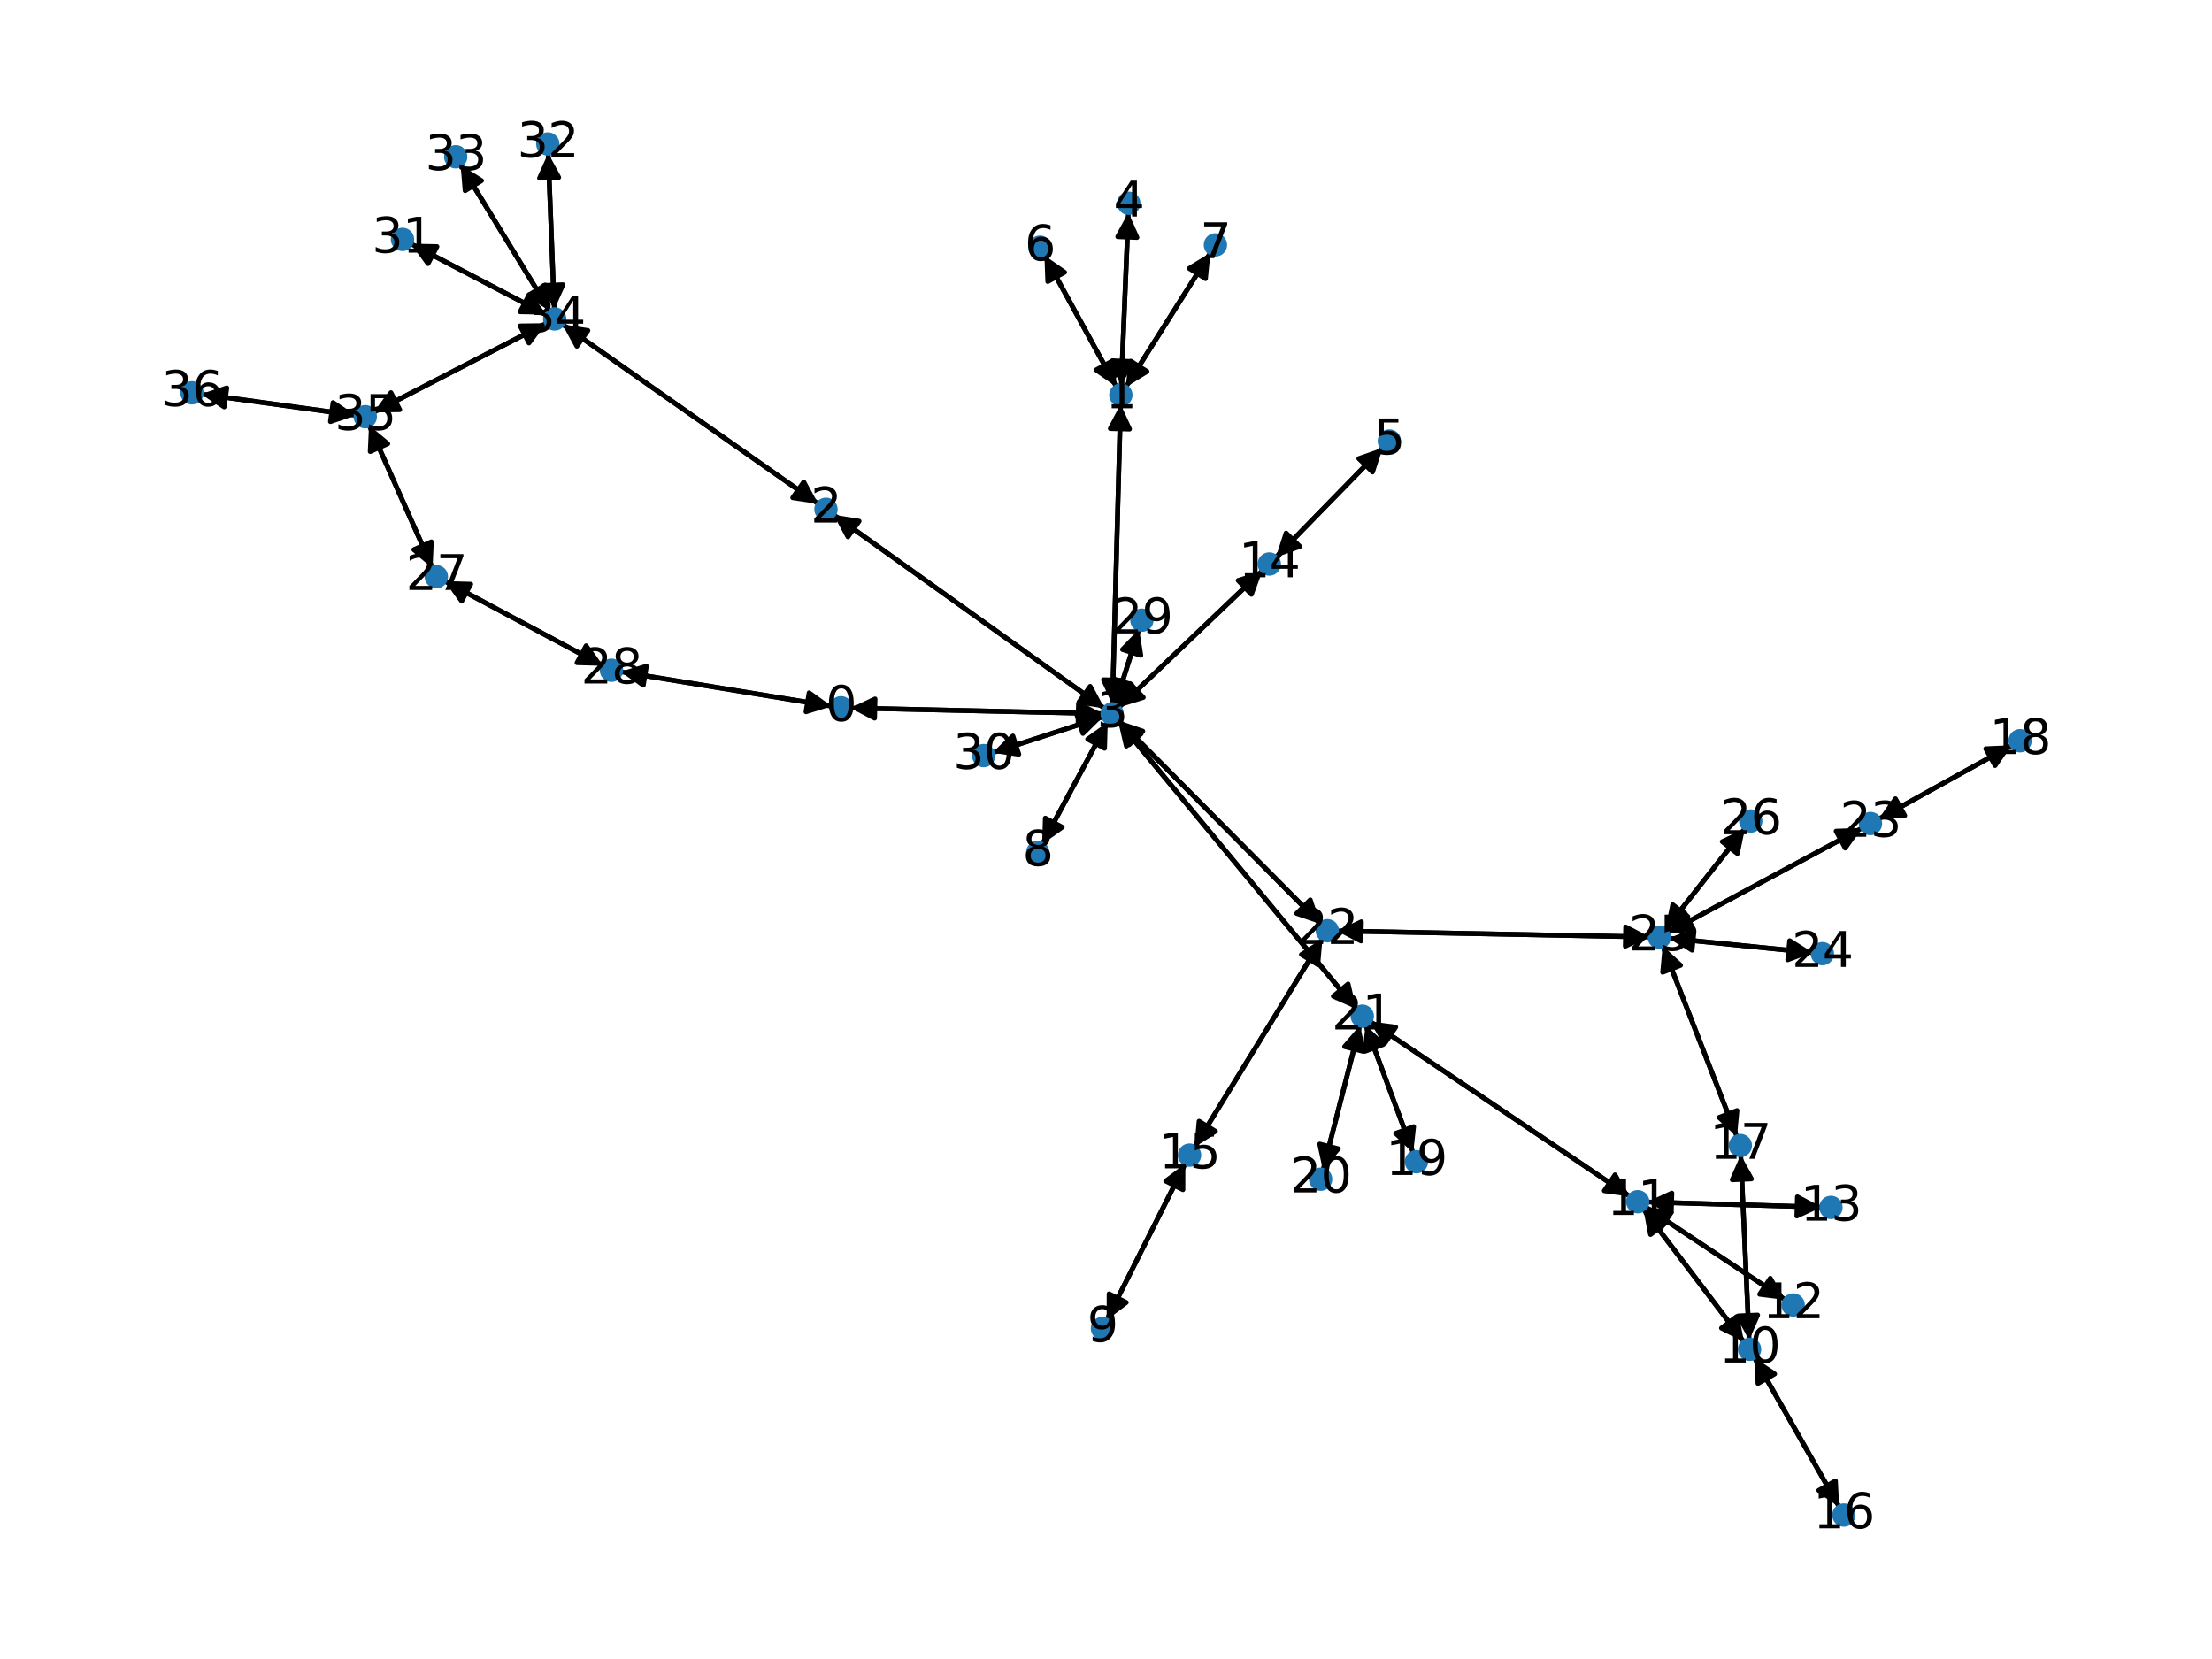 <?xml version="1.0" encoding="utf-8" standalone="no"?>
<!DOCTYPE svg PUBLIC "-//W3C//DTD SVG 1.1//EN"
  "http://www.w3.org/Graphics/SVG/1.1/DTD/svg11.dtd">
<svg xmlns:xlink="http://www.w3.org/1999/xlink" width="460.8pt" height="345.6pt" viewBox="0 0 460.8 345.6" xmlns="http://www.w3.org/2000/svg" version="1.1">
 <defs>
  <style type="text/css">*{stroke-linejoin: round; stroke-linecap: butt}</style>
 </defs>
 <g id="figure_1">
  <g id="patch_1">
   <path d="M 0 345.6 
L 460.8 345.6 
L 460.8 0 
L 0 0 
z
" style="fill: #ffffff"/>
  </g>
  <g id="axes_1">
   <g id="patch_2">
    <path d="M 177.126 147.486 
Q 203.436 148.077 228.628 148.644 
" clip-path="url(#p6ffc3f024e)" style="fill: none; stroke: #000000; stroke-linecap: round"/>
    <path d="M 224.674 146.554 
L 228.628 148.644 
L 224.584 150.553 
L 224.674 146.554 
z
" clip-path="url(#p6ffc3f024e)" style="stroke: #000000; stroke-linecap: round"/>
   </g>
   <g id="patch_3">
    <path d="M 173.28 147.13 
Q 151.284 143.532 130.392 140.115 
" clip-path="url(#p6ffc3f024e)" style="fill: none; stroke: #000000; stroke-linecap: round"/>
    <path d="M 134.017 142.735 
L 130.392 140.115 
L 134.663 138.787 
L 134.017 142.735 
z
" clip-path="url(#p6ffc3f024e)" style="stroke: #000000; stroke-linecap: round"/>
   </g>
   <g id="patch_4">
    <path d="M 233.439 84.218 
Q 232.586 115.499 231.764 145.662 
" clip-path="url(#p6ffc3f024e)" style="fill: none; stroke: #000000; stroke-linecap: round"/>
    <path d="M 233.872 141.718 
L 231.764 145.662 
L 229.874 141.609 
L 233.872 141.718 
z
" clip-path="url(#p6ffc3f024e)" style="stroke: #000000; stroke-linecap: round"/>
   </g>
   <g id="patch_5">
    <path d="M 233.572 80.349 
Q 234.316 62.314 235.014 45.397 
" clip-path="url(#p6ffc3f024e)" style="fill: none; stroke: #000000; stroke-linecap: round"/>
    <path d="M 232.851 49.311 
L 235.014 45.397 
L 236.847 49.476 
L 232.851 49.311 
z
" clip-path="url(#p6ffc3f024e)" style="stroke: #000000; stroke-linecap: round"/>
   </g>
   <g id="patch_6">
    <path d="M 232.564 80.589 
Q 225.065 66.894 218.104 54.18 
" clip-path="url(#p6ffc3f024e)" style="fill: none; stroke: #000000; stroke-linecap: round"/>
    <path d="M 218.271 58.649 
L 218.104 54.18 
L 221.779 56.728 
L 218.271 58.649 
z
" clip-path="url(#p6ffc3f024e)" style="stroke: #000000; stroke-linecap: round"/>
   </g>
   <g id="patch_7">
    <path d="M 234.524 80.646 
Q 243.343 66.65 251.566 53.599 
" clip-path="url(#p6ffc3f024e)" style="fill: none; stroke: #000000; stroke-linecap: round"/>
    <path d="M 247.741 55.917 
L 251.566 53.599 
L 251.126 58.049 
L 247.741 55.917 
z
" clip-path="url(#p6ffc3f024e)" style="stroke: #000000; stroke-linecap: round"/>
   </g>
   <g id="patch_8">
    <path d="M 170.48 104.985 
Q 143.807 86.268 118.049 68.194 
" clip-path="url(#p6ffc3f024e)" style="fill: none; stroke: #000000; stroke-linecap: round"/>
    <path d="M 120.175 72.128 
L 118.049 68.194 
L 122.472 68.854 
L 120.175 72.128 
z
" clip-path="url(#p6ffc3f024e)" style="stroke: #000000; stroke-linecap: round"/>
   </g>
   <g id="patch_9">
    <path d="M 173.639 107.223 
Q 201.872 127.404 229.195 146.935 
" clip-path="url(#p6ffc3f024e)" style="fill: none; stroke: #000000; stroke-linecap: round"/>
    <path d="M 227.104 142.982 
L 229.195 146.935 
L 224.778 146.236 
L 227.104 142.982 
z
" clip-path="url(#p6ffc3f024e)" style="stroke: #000000; stroke-linecap: round"/>
   </g>
   <g id="patch_10">
    <path d="M 229.746 148.669 
Q 203.436 148.078 178.244 147.511 
" clip-path="url(#p6ffc3f024e)" style="fill: none; stroke: #000000; stroke-linecap: round"/>
    <path d="M 182.198 149.601 
L 178.244 147.511 
L 182.288 145.602 
L 182.198 149.601 
z
" clip-path="url(#p6ffc3f024e)" style="stroke: #000000; stroke-linecap: round"/>
   </g>
   <g id="patch_11">
    <path d="M 231.733 146.778 
Q 232.586 115.498 233.409 85.334 
" clip-path="url(#p6ffc3f024e)" style="fill: none; stroke: #000000; stroke-linecap: round"/>
    <path d="M 231.3 89.278 
L 233.409 85.334 
L 235.299 89.387 
L 231.3 89.278 
z
" clip-path="url(#p6ffc3f024e)" style="stroke: #000000; stroke-linecap: round"/>
   </g>
   <g id="patch_12">
    <path d="M 230.105 147.586 
Q 201.873 127.405 174.55 107.873 
" clip-path="url(#p6ffc3f024e)" style="fill: none; stroke: #000000; stroke-linecap: round"/>
    <path d="M 176.641 111.827 
L 174.55 107.873 
L 178.967 108.572 
L 176.641 111.827 
z
" clip-path="url(#p6ffc3f024e)" style="stroke: #000000; stroke-linecap: round"/>
   </g>
   <g id="patch_13">
    <path d="M 230.763 150.422 
Q 223.93 163.15 217.626 174.894 
" clip-path="url(#p6ffc3f024e)" style="fill: none; stroke: #000000; stroke-linecap: round"/>
    <path d="M 221.28 172.316 
L 217.626 174.894 
L 217.756 170.424 
L 221.28 172.316 
z
" clip-path="url(#p6ffc3f024e)" style="stroke: #000000; stroke-linecap: round"/>
   </g>
   <g id="patch_14">
    <path d="M 233.081 147.377 
Q 248.049 133.102 262.207 119.6 
" clip-path="url(#p6ffc3f024e)" style="fill: none; stroke: #000000; stroke-linecap: round"/>
    <path d="M 257.932 120.913 
L 262.207 119.6 
L 260.693 123.808 
L 257.932 120.913 
z
" clip-path="url(#p6ffc3f024e)" style="stroke: #000000; stroke-linecap: round"/>
   </g>
   <g id="patch_15">
    <path d="M 232.918 150.208 
Q 257.737 180.204 281.843 209.339 
" clip-path="url(#p6ffc3f024e)" style="fill: none; stroke: #000000; stroke-linecap: round"/>
    <path d="M 280.834 204.982 
L 281.843 209.339 
L 277.752 207.532 
L 280.834 204.982 
z
" clip-path="url(#p6ffc3f024e)" style="stroke: #000000; stroke-linecap: round"/>
   </g>
   <g id="patch_16">
    <path d="M 233.046 150.088 
Q 254.092 171.298 274.351 191.714 
" clip-path="url(#p6ffc3f024e)" style="fill: none; stroke: #000000; stroke-linecap: round"/>
    <path d="M 272.953 187.466 
L 274.351 191.714 
L 270.114 190.284 
L 272.953 187.466 
z
" clip-path="url(#p6ffc3f024e)" style="stroke: #000000; stroke-linecap: round"/>
   </g>
   <g id="patch_17">
    <path d="M 232.267 146.866 
Q 234.78 138.95 236.954 132.099 
" clip-path="url(#p6ffc3f024e)" style="fill: none; stroke: #000000; stroke-linecap: round"/>
    <path d="M 233.838 135.307 
L 236.954 132.099 
L 237.65 136.517 
L 233.838 135.307 
z
" clip-path="url(#p6ffc3f024e)" style="stroke: #000000; stroke-linecap: round"/>
   </g>
   <g id="patch_18">
    <path d="M 229.841 149.31 
Q 218.299 153.058 207.819 156.461 
" clip-path="url(#p6ffc3f024e)" style="fill: none; stroke: #000000; stroke-linecap: round"/>
    <path d="M 212.242 157.128 
L 207.819 156.461 
L 211.006 153.323 
L 212.242 157.128 
z
" clip-path="url(#p6ffc3f024e)" style="stroke: #000000; stroke-linecap: round"/>
   </g>
   <g id="patch_19">
    <path d="M 235.06 44.281 
Q 234.316 62.315 233.618 79.232 
" clip-path="url(#p6ffc3f024e)" style="fill: none; stroke: #000000; stroke-linecap: round"/>
    <path d="M 235.781 75.318 
L 233.618 79.232 
L 231.784 75.153 
L 235.781 75.318 
z
" clip-path="url(#p6ffc3f024e)" style="stroke: #000000; stroke-linecap: round"/>
   </g>
   <g id="patch_20">
    <path d="M 288.072 93.26 
Q 276.922 104.682 266.553 115.304 
" clip-path="url(#p6ffc3f024e)" style="fill: none; stroke: #000000; stroke-linecap: round"/>
    <path d="M 270.779 113.839 
L 266.553 115.304 
L 267.916 111.044 
L 270.779 113.839 
z
" clip-path="url(#p6ffc3f024e)" style="stroke: #000000; stroke-linecap: round"/>
   </g>
   <g id="patch_21">
    <path d="M 217.563 53.194 
Q 225.062 66.888 232.024 79.602 
" clip-path="url(#p6ffc3f024e)" style="fill: none; stroke: #000000; stroke-linecap: round"/>
    <path d="M 231.857 75.133 
L 232.024 79.602 
L 228.348 77.054 
L 231.857 75.133 
z
" clip-path="url(#p6ffc3f024e)" style="stroke: #000000; stroke-linecap: round"/>
   </g>
   <g id="patch_22">
    <path d="M 252.162 52.652 
Q 243.343 66.649 235.12 79.699 
" clip-path="url(#p6ffc3f024e)" style="fill: none; stroke: #000000; stroke-linecap: round"/>
    <path d="M 238.945 77.381 
L 235.12 79.699 
L 235.561 75.249 
L 238.945 77.381 
z
" clip-path="url(#p6ffc3f024e)" style="stroke: #000000; stroke-linecap: round"/>
   </g>
   <g id="patch_23">
    <path d="M 217.098 175.877 
Q 223.931 163.149 230.235 151.405 
" clip-path="url(#p6ffc3f024e)" style="fill: none; stroke: #000000; stroke-linecap: round"/>
    <path d="M 226.581 153.984 
L 230.235 151.405 
L 230.105 155.875 
L 226.581 153.984 
z
" clip-path="url(#p6ffc3f024e)" style="stroke: #000000; stroke-linecap: round"/>
   </g>
   <g id="patch_24">
    <path d="M 230.536 275.007 
Q 238.735 258.685 246.431 243.363 
" clip-path="url(#p6ffc3f024e)" style="fill: none; stroke: #000000; stroke-linecap: round"/>
    <path d="M 242.848 246.039 
L 246.431 243.363 
L 246.423 247.835 
L 242.848 246.039 
z
" clip-path="url(#p6ffc3f024e)" style="stroke: #000000; stroke-linecap: round"/>
   </g>
   <g id="patch_25">
    <path d="M 365.425 282.765 
Q 374.287 298.347 382.597 312.958 
" clip-path="url(#p6ffc3f024e)" style="fill: none; stroke: #000000; stroke-linecap: round"/>
    <path d="M 382.358 308.492 
L 382.597 312.958 
L 378.881 310.47 
L 382.358 308.492 
z
" clip-path="url(#p6ffc3f024e)" style="stroke: #000000; stroke-linecap: round"/>
   </g>
   <g id="patch_26">
    <path d="M 364.381 279.148 
Q 363.505 259.858 362.679 241.686 
" clip-path="url(#p6ffc3f024e)" style="fill: none; stroke: #000000; stroke-linecap: round"/>
    <path d="M 360.863 245.772 
L 362.679 241.686 
L 364.859 245.591 
L 360.863 245.772 
z
" clip-path="url(#p6ffc3f024e)" style="stroke: #000000; stroke-linecap: round"/>
   </g>
   <g id="patch_27">
    <path d="M 363.3 279.541 
Q 352.819 265.712 343.014 252.775 
" clip-path="url(#p6ffc3f024e)" style="fill: none; stroke: #000000; stroke-linecap: round"/>
    <path d="M 343.836 257.171 
L 343.014 252.775 
L 347.024 254.754 
L 343.836 257.171 
z
" clip-path="url(#p6ffc3f024e)" style="stroke: #000000; stroke-linecap: round"/>
   </g>
   <g id="patch_28">
    <path d="M 342.337 251.883 
Q 352.818 265.711 362.623 278.649 
" clip-path="url(#p6ffc3f024e)" style="fill: none; stroke: #000000; stroke-linecap: round"/>
    <path d="M 361.801 274.253 
L 362.623 278.649 
L 358.613 276.669 
L 361.801 274.253 
z
" clip-path="url(#p6ffc3f024e)" style="stroke: #000000; stroke-linecap: round"/>
   </g>
   <g id="patch_29">
    <path d="M 342.785 251.414 
Q 357.362 261.1 371.007 270.167 
" clip-path="url(#p6ffc3f024e)" style="fill: none; stroke: #000000; stroke-linecap: round"/>
    <path d="M 368.783 266.288 
L 371.007 270.167 
L 366.569 269.619 
L 368.783 266.288 
z
" clip-path="url(#p6ffc3f024e)" style="stroke: #000000; stroke-linecap: round"/>
   </g>
   <g id="patch_30">
    <path d="M 343.1 250.397 
Q 361.295 250.936 378.372 251.442 
" clip-path="url(#p6ffc3f024e)" style="fill: none; stroke: #000000; stroke-linecap: round"/>
    <path d="M 374.433 249.324 
L 378.372 251.442 
L 374.315 253.323 
L 374.433 249.324 
z
" clip-path="url(#p6ffc3f024e)" style="stroke: #000000; stroke-linecap: round"/>
   </g>
   <g id="patch_31">
    <path d="M 339.561 249.257 
Q 312.476 231.014 286.319 213.395 
" clip-path="url(#p6ffc3f024e)" style="fill: none; stroke: #000000; stroke-linecap: round"/>
    <path d="M 288.519 217.288 
L 286.319 213.395 
L 290.754 213.97 
L 288.519 217.288 
z
" clip-path="url(#p6ffc3f024e)" style="stroke: #000000; stroke-linecap: round"/>
   </g>
   <g id="patch_32">
    <path d="M 371.933 270.782 
Q 357.356 261.097 343.711 252.029 
" clip-path="url(#p6ffc3f024e)" style="fill: none; stroke: #000000; stroke-linecap: round"/>
    <path d="M 345.935 255.909 
L 343.711 252.029 
L 348.149 252.577 
L 345.935 255.909 
z
" clip-path="url(#p6ffc3f024e)" style="stroke: #000000; stroke-linecap: round"/>
   </g>
   <g id="patch_33">
    <path d="M 379.491 251.475 
Q 361.296 250.936 344.218 250.43 
" clip-path="url(#p6ffc3f024e)" style="fill: none; stroke: #000000; stroke-linecap: round"/>
    <path d="M 348.157 252.548 
L 344.218 250.43 
L 348.275 248.55 
L 348.157 252.548 
z
" clip-path="url(#p6ffc3f024e)" style="stroke: #000000; stroke-linecap: round"/>
   </g>
   <g id="patch_34">
    <path d="M 263.017 118.827 
Q 248.05 133.101 233.892 146.604 
" clip-path="url(#p6ffc3f024e)" style="fill: none; stroke: #000000; stroke-linecap: round"/>
    <path d="M 238.167 145.29 
L 233.892 146.604 
L 235.406 142.396 
L 238.167 145.29 
z
" clip-path="url(#p6ffc3f024e)" style="stroke: #000000; stroke-linecap: round"/>
   </g>
   <g id="patch_35">
    <path d="M 265.77 116.106 
Q 276.92 104.684 287.289 94.062 
" clip-path="url(#p6ffc3f024e)" style="fill: none; stroke: #000000; stroke-linecap: round"/>
    <path d="M 283.064 95.527 
L 287.289 94.062 
L 285.926 98.321 
L 283.064 95.527 
z
" clip-path="url(#p6ffc3f024e)" style="stroke: #000000; stroke-linecap: round"/>
   </g>
   <g id="patch_36">
    <path d="M 246.933 242.363 
Q 238.735 258.684 231.039 274.007 
" clip-path="url(#p6ffc3f024e)" style="fill: none; stroke: #000000; stroke-linecap: round"/>
    <path d="M 234.621 271.33 
L 231.039 274.007 
L 231.047 269.535 
L 234.621 271.33 
z
" clip-path="url(#p6ffc3f024e)" style="stroke: #000000; stroke-linecap: round"/>
   </g>
   <g id="patch_37">
    <path d="M 248.817 238.978 
Q 262.155 217.256 274.908 196.486 
" clip-path="url(#p6ffc3f024e)" style="fill: none; stroke: #000000; stroke-linecap: round"/>
    <path d="M 271.11 198.848 
L 274.908 196.486 
L 274.519 200.941 
L 271.11 198.848 
z
" clip-path="url(#p6ffc3f024e)" style="stroke: #000000; stroke-linecap: round"/>
   </g>
   <g id="patch_38">
    <path d="M 383.149 313.928 
Q 374.287 298.346 365.977 283.735 
" clip-path="url(#p6ffc3f024e)" style="fill: none; stroke: #000000; stroke-linecap: round"/>
    <path d="M 366.216 288.201 
L 365.977 283.735 
L 369.693 286.223 
L 366.216 288.201 
z
" clip-path="url(#p6ffc3f024e)" style="stroke: #000000; stroke-linecap: round"/>
   </g>
   <g id="patch_39">
    <path d="M 362.629 240.571 
Q 363.505 259.86 364.33 278.033 
" clip-path="url(#p6ffc3f024e)" style="fill: none; stroke: #000000; stroke-linecap: round"/>
    <path d="M 366.146 273.946 
L 364.33 278.033 
L 362.151 274.127 
L 366.146 273.946 
z
" clip-path="url(#p6ffc3f024e)" style="stroke: #000000; stroke-linecap: round"/>
   </g>
   <g id="patch_40">
    <path d="M 361.84 236.832 
Q 354.105 216.939 346.776 198.088 
" clip-path="url(#p6ffc3f024e)" style="fill: none; stroke: #000000; stroke-linecap: round"/>
    <path d="M 346.362 202.541 
L 346.776 198.088 
L 350.09 201.092 
L 346.362 202.541 
z
" clip-path="url(#p6ffc3f024e)" style="stroke: #000000; stroke-linecap: round"/>
   </g>
   <g id="patch_41">
    <path d="M 419.121 155.249 
Q 405.234 162.935 392.326 170.08 
" clip-path="url(#p6ffc3f024e)" style="fill: none; stroke: #000000; stroke-linecap: round"/>
    <path d="M 396.794 169.893 
L 392.326 170.08 
L 394.857 166.393 
L 396.794 169.893 
z
" clip-path="url(#p6ffc3f024e)" style="stroke: #000000; stroke-linecap: round"/>
   </g>
   <g id="patch_42">
    <path d="M 294.394 240.19 
Q 289.428 226.846 284.853 214.55 
" clip-path="url(#p6ffc3f024e)" style="fill: none; stroke: #000000; stroke-linecap: round"/>
    <path d="M 284.374 218.997 
L 284.853 214.55 
L 288.122 217.602 
L 284.374 218.997 
z
" clip-path="url(#p6ffc3f024e)" style="stroke: #000000; stroke-linecap: round"/>
   </g>
   <g id="patch_43">
    <path d="M 275.589 243.771 
Q 279.449 228.668 283.032 214.649 
" clip-path="url(#p6ffc3f024e)" style="fill: none; stroke: #000000; stroke-linecap: round"/>
    <path d="M 280.104 218.029 
L 283.032 214.649 
L 283.98 219.02 
L 280.104 218.029 
z
" clip-path="url(#p6ffc3f024e)" style="stroke: #000000; stroke-linecap: round"/>
   </g>
   <g id="patch_44">
    <path d="M 282.551 210.195 
Q 257.732 180.198 233.626 151.064 
" clip-path="url(#p6ffc3f024e)" style="fill: none; stroke: #000000; stroke-linecap: round"/>
    <path d="M 234.635 155.42 
L 233.626 151.064 
L 237.717 152.87 
L 234.635 155.42 
z
" clip-path="url(#p6ffc3f024e)" style="stroke: #000000; stroke-linecap: round"/>
   </g>
   <g id="patch_45">
    <path d="M 285.396 212.773 
Q 312.481 231.016 338.638 248.636 
" clip-path="url(#p6ffc3f024e)" style="fill: none; stroke: #000000; stroke-linecap: round"/>
    <path d="M 336.438 244.742 
L 338.638 248.636 
L 334.203 248.06 
L 336.438 244.742 
z
" clip-path="url(#p6ffc3f024e)" style="stroke: #000000; stroke-linecap: round"/>
   </g>
   <g id="patch_46">
    <path d="M 284.465 213.507 
Q 289.43 226.851 294.006 239.147 
" clip-path="url(#p6ffc3f024e)" style="fill: none; stroke: #000000; stroke-linecap: round"/>
    <path d="M 294.485 234.701 
L 294.006 239.147 
L 290.736 236.096 
L 294.485 234.701 
z
" clip-path="url(#p6ffc3f024e)" style="stroke: #000000; stroke-linecap: round"/>
   </g>
   <g id="patch_47">
    <path d="M 283.309 213.568 
Q 279.449 228.67 275.866 242.689 
" clip-path="url(#p6ffc3f024e)" style="fill: none; stroke: #000000; stroke-linecap: round"/>
    <path d="M 278.794 239.309 
L 275.866 242.689 
L 274.918 238.319 
L 278.794 239.309 
z
" clip-path="url(#p6ffc3f024e)" style="stroke: #000000; stroke-linecap: round"/>
   </g>
   <g id="patch_48">
    <path d="M 275.14 192.509 
Q 254.093 171.299 233.834 150.883 
" clip-path="url(#p6ffc3f024e)" style="fill: none; stroke: #000000; stroke-linecap: round"/>
    <path d="M 235.232 155.131 
L 233.834 150.883 
L 238.071 152.313 
L 235.232 155.131 
z
" clip-path="url(#p6ffc3f024e)" style="stroke: #000000; stroke-linecap: round"/>
   </g>
   <g id="patch_49">
    <path d="M 275.491 195.537 
Q 262.153 217.259 249.4 238.029 
" clip-path="url(#p6ffc3f024e)" style="fill: none; stroke: #000000; stroke-linecap: round"/>
    <path d="M 253.198 235.667 
L 249.4 238.029 
L 249.789 233.574 
L 253.198 235.667 
z
" clip-path="url(#p6ffc3f024e)" style="stroke: #000000; stroke-linecap: round"/>
   </g>
   <g id="patch_50">
    <path d="M 278.443 193.923 
Q 311.09 194.563 342.619 195.181 
" clip-path="url(#p6ffc3f024e)" style="fill: none; stroke: #000000; stroke-linecap: round"/>
    <path d="M 338.659 193.103 
L 342.619 195.181 
L 338.581 197.103 
L 338.659 193.103 
z
" clip-path="url(#p6ffc3f024e)" style="stroke: #000000; stroke-linecap: round"/>
   </g>
   <g id="patch_51">
    <path d="M 391.346 170.622 
Q 405.233 162.936 418.141 155.791 
" clip-path="url(#p6ffc3f024e)" style="fill: none; stroke: #000000; stroke-linecap: round"/>
    <path d="M 413.673 155.979 
L 418.141 155.791 
L 415.61 159.478 
L 413.673 155.979 
z
" clip-path="url(#p6ffc3f024e)" style="stroke: #000000; stroke-linecap: round"/>
   </g>
   <g id="patch_52">
    <path d="M 387.949 172.477 
Q 367.662 183.4 348.36 193.793 
" clip-path="url(#p6ffc3f024e)" style="fill: none; stroke: #000000; stroke-linecap: round"/>
    <path d="M 352.83 193.658 
L 348.36 193.793 
L 350.934 190.136 
L 352.83 193.658 
z
" clip-path="url(#p6ffc3f024e)" style="stroke: #000000; stroke-linecap: round"/>
   </g>
   <g id="patch_53">
    <path d="M 377.71 198.469 
Q 362.654 196.952 348.71 195.548 
" clip-path="url(#p6ffc3f024e)" style="fill: none; stroke: #000000; stroke-linecap: round"/>
    <path d="M 352.49 197.938 
L 348.71 195.548 
L 352.891 193.959 
L 352.49 197.938 
z
" clip-path="url(#p6ffc3f024e)" style="stroke: #000000; stroke-linecap: round"/>
   </g>
   <g id="patch_54">
    <path d="M 346.371 197.045 
Q 354.105 216.938 361.434 235.788 
" clip-path="url(#p6ffc3f024e)" style="fill: none; stroke: #000000; stroke-linecap: round"/>
    <path d="M 361.849 231.336 
L 361.434 235.788 
L 358.12 232.785 
L 361.849 231.336 
z
" clip-path="url(#p6ffc3f024e)" style="stroke: #000000; stroke-linecap: round"/>
   </g>
   <g id="patch_55">
    <path d="M 343.732 195.203 
Q 311.085 194.563 279.555 193.944 
" clip-path="url(#p6ffc3f024e)" style="fill: none; stroke: #000000; stroke-linecap: round"/>
    <path d="M 283.515 196.022 
L 279.555 193.944 
L 283.594 192.023 
L 283.515 196.022 
z
" clip-path="url(#p6ffc3f024e)" style="stroke: #000000; stroke-linecap: round"/>
   </g>
   <g id="patch_56">
    <path d="M 347.374 194.323 
Q 367.661 183.401 386.964 173.008 
" clip-path="url(#p6ffc3f024e)" style="fill: none; stroke: #000000; stroke-linecap: round"/>
    <path d="M 382.494 173.143 
L 386.964 173.008 
L 384.39 176.665 
L 382.494 173.143 
z
" clip-path="url(#p6ffc3f024e)" style="stroke: #000000; stroke-linecap: round"/>
   </g>
   <g id="patch_57">
    <path d="M 347.598 195.436 
Q 362.654 196.952 376.598 198.357 
" clip-path="url(#p6ffc3f024e)" style="fill: none; stroke: #000000; stroke-linecap: round"/>
    <path d="M 372.819 195.966 
L 376.598 198.357 
L 372.418 199.946 
L 372.819 195.966 
z
" clip-path="url(#p6ffc3f024e)" style="stroke: #000000; stroke-linecap: round"/>
   </g>
   <g id="patch_58">
    <path d="M 346.867 193.719 
Q 355.191 183.136 362.825 173.431 
" clip-path="url(#p6ffc3f024e)" style="fill: none; stroke: #000000; stroke-linecap: round"/>
    <path d="M 358.78 175.339 
L 362.825 173.431 
L 361.924 177.812 
L 358.78 175.339 
z
" clip-path="url(#p6ffc3f024e)" style="stroke: #000000; stroke-linecap: round"/>
   </g>
   <g id="patch_59">
    <path d="M 363.515 172.554 
Q 355.19 183.137 347.557 192.842 
" clip-path="url(#p6ffc3f024e)" style="fill: none; stroke: #000000; stroke-linecap: round"/>
    <path d="M 351.602 190.935 
L 347.557 192.842 
L 348.458 188.462 
L 351.602 190.935 
z
" clip-path="url(#p6ffc3f024e)" style="stroke: #000000; stroke-linecap: round"/>
   </g>
   <g id="patch_60">
    <path d="M 90.11 118.364 
Q 83.492 103.469 77.328 89.595 
" clip-path="url(#p6ffc3f024e)" style="fill: none; stroke: #000000; stroke-linecap: round"/>
    <path d="M 77.125 94.062 
L 77.328 89.595 
L 80.78 92.438 
L 77.125 94.062 
z
" clip-path="url(#p6ffc3f024e)" style="stroke: #000000; stroke-linecap: round"/>
   </g>
   <g id="patch_61">
    <path d="M 92.604 121.046 
Q 109.134 129.877 124.679 138.181 
" clip-path="url(#p6ffc3f024e)" style="fill: none; stroke: #000000; stroke-linecap: round"/>
    <path d="M 122.093 134.532 
L 124.679 138.181 
L 120.208 138.061 
L 122.093 134.532 
z
" clip-path="url(#p6ffc3f024e)" style="stroke: #000000; stroke-linecap: round"/>
   </g>
   <g id="patch_62">
    <path d="M 129.287 139.935 
Q 151.282 143.532 172.174 146.949 
" clip-path="url(#p6ffc3f024e)" style="fill: none; stroke: #000000; stroke-linecap: round"/>
    <path d="M 168.55 144.33 
L 172.174 146.949 
L 167.904 148.277 
L 168.55 144.33 
z
" clip-path="url(#p6ffc3f024e)" style="stroke: #000000; stroke-linecap: round"/>
   </g>
   <g id="patch_63">
    <path d="M 125.668 138.71 
Q 109.137 129.879 93.593 121.575 
" clip-path="url(#p6ffc3f024e)" style="fill: none; stroke: #000000; stroke-linecap: round"/>
    <path d="M 96.178 125.223 
L 93.593 121.575 
L 98.063 121.695 
L 96.178 125.223 
z
" clip-path="url(#p6ffc3f024e)" style="stroke: #000000; stroke-linecap: round"/>
   </g>
   <g id="patch_64">
    <path d="M 237.291 131.038 
Q 234.778 138.954 232.604 145.804 
" clip-path="url(#p6ffc3f024e)" style="fill: none; stroke: #000000; stroke-linecap: round"/>
    <path d="M 235.72 142.597 
L 232.604 145.804 
L 231.908 141.387 
L 235.72 142.597 
z
" clip-path="url(#p6ffc3f024e)" style="stroke: #000000; stroke-linecap: round"/>
   </g>
   <g id="patch_65">
    <path d="M 206.755 156.807 
Q 218.297 153.058 228.776 149.655 
" clip-path="url(#p6ffc3f024e)" style="fill: none; stroke: #000000; stroke-linecap: round"/>
    <path d="M 224.354 148.989 
L 228.776 149.655 
L 225.59 152.793 
L 224.354 148.989 
z
" clip-path="url(#p6ffc3f024e)" style="stroke: #000000; stroke-linecap: round"/>
   </g>
   <g id="patch_66">
    <path d="M 85.561 50.77 
Q 99.696 58.156 112.84 65.024 
" clip-path="url(#p6ffc3f024e)" style="fill: none; stroke: #000000; stroke-linecap: round"/>
    <path d="M 110.221 61.399 
L 112.84 65.024 
L 108.369 64.944 
L 110.221 61.399 
z
" clip-path="url(#p6ffc3f024e)" style="stroke: #000000; stroke-linecap: round"/>
   </g>
   <g id="patch_67">
    <path d="M 114.195 31.926 
Q 114.834 48.215 115.428 63.388 
" clip-path="url(#p6ffc3f024e)" style="fill: none; stroke: #000000; stroke-linecap: round"/>
    <path d="M 117.27 59.312 
L 115.428 63.388 
L 113.273 59.469 
L 117.27 59.312 
z
" clip-path="url(#p6ffc3f024e)" style="stroke: #000000; stroke-linecap: round"/>
   </g>
   <g id="patch_68">
    <path d="M 95.94 34.313 
Q 105.24 49.55 113.958 63.833 
" clip-path="url(#p6ffc3f024e)" style="fill: none; stroke: #000000; stroke-linecap: round"/>
    <path d="M 113.581 59.377 
L 113.958 63.833 
L 110.167 61.461 
L 113.581 59.377 
z
" clip-path="url(#p6ffc3f024e)" style="stroke: #000000; stroke-linecap: round"/>
   </g>
   <g id="patch_69">
    <path d="M 117.131 67.55 
Q 143.805 86.267 169.563 104.341 
" clip-path="url(#p6ffc3f024e)" style="fill: none; stroke: #000000; stroke-linecap: round"/>
    <path d="M 167.437 100.407 
L 169.563 104.341 
L 165.139 103.681 
L 167.437 100.407 
z
" clip-path="url(#p6ffc3f024e)" style="stroke: #000000; stroke-linecap: round"/>
   </g>
   <g id="patch_70">
    <path d="M 113.834 65.543 
Q 99.699 58.157 86.555 51.289 
" clip-path="url(#p6ffc3f024e)" style="fill: none; stroke: #000000; stroke-linecap: round"/>
    <path d="M 89.173 54.914 
L 86.555 51.289 
L 91.026 51.369 
L 89.173 54.914 
z
" clip-path="url(#p6ffc3f024e)" style="stroke: #000000; stroke-linecap: round"/>
   </g>
   <g id="patch_71">
    <path d="M 115.472 64.503 
Q 114.834 48.214 114.239 33.041 
" clip-path="url(#p6ffc3f024e)" style="fill: none; stroke: #000000; stroke-linecap: round"/>
    <path d="M 112.397 37.116 
L 114.239 33.041 
L 116.394 36.96 
L 112.397 37.116 
z
" clip-path="url(#p6ffc3f024e)" style="stroke: #000000; stroke-linecap: round"/>
   </g>
   <g id="patch_72">
    <path d="M 114.539 64.785 
Q 105.239 49.548 96.521 35.265 
" clip-path="url(#p6ffc3f024e)" style="fill: none; stroke: #000000; stroke-linecap: round"/>
    <path d="M 96.898 39.721 
L 96.521 35.265 
L 100.312 37.637 
L 96.898 39.721 
z
" clip-path="url(#p6ffc3f024e)" style="stroke: #000000; stroke-linecap: round"/>
   </g>
   <g id="patch_73">
    <path d="M 113.826 67.327 
Q 95.818 76.622 78.803 85.404 
" clip-path="url(#p6ffc3f024e)" style="fill: none; stroke: #000000; stroke-linecap: round"/>
    <path d="M 83.275 85.347 
L 78.803 85.404 
L 81.44 81.792 
L 83.275 85.347 
z
" clip-path="url(#p6ffc3f024e)" style="stroke: #000000; stroke-linecap: round"/>
   </g>
   <g id="patch_74">
    <path d="M 76.875 88.575 
Q 83.493 103.47 89.656 117.344 
" clip-path="url(#p6ffc3f024e)" style="fill: none; stroke: #000000; stroke-linecap: round"/>
    <path d="M 89.86 112.877 
L 89.656 117.344 
L 86.205 114.501 
L 89.86 112.877 
z
" clip-path="url(#p6ffc3f024e)" style="stroke: #000000; stroke-linecap: round"/>
   </g>
   <g id="patch_75">
    <path d="M 77.811 85.916 
Q 95.819 76.621 112.834 67.839 
" clip-path="url(#p6ffc3f024e)" style="fill: none; stroke: #000000; stroke-linecap: round"/>
    <path d="M 108.362 67.897 
L 112.834 67.839 
L 110.197 71.451 
L 108.362 67.897 
z
" clip-path="url(#p6ffc3f024e)" style="stroke: #000000; stroke-linecap: round"/>
   </g>
   <g id="patch_76">
    <path d="M 74.172 86.54 
Q 58.037 84.314 43.01 82.241 
" clip-path="url(#p6ffc3f024e)" style="fill: none; stroke: #000000; stroke-linecap: round"/>
    <path d="M 46.699 84.769 
L 43.01 82.241 
L 47.246 80.807 
L 46.699 84.769 
z
" clip-path="url(#p6ffc3f024e)" style="stroke: #000000; stroke-linecap: round"/>
   </g>
   <g id="patch_77">
    <path d="M 41.904 82.089 
Q 58.039 84.315 73.066 86.388 
" clip-path="url(#p6ffc3f024e)" style="fill: none; stroke: #000000; stroke-linecap: round"/>
    <path d="M 69.377 83.86 
L 73.066 86.388 
L 68.83 87.822 
L 69.377 83.86 
z
" clip-path="url(#p6ffc3f024e)" style="stroke: #000000; stroke-linecap: round"/>
   </g>
   <g id="PathCollection_1">
    <defs>
     <path id="m1b5414ecef" d="M 0 1.936 
C 0.514 1.936 1.006 1.732 1.369 1.369 
C 1.732 1.006 1.936 0.514 1.936 0 
C 1.936 -0.514 1.732 -1.006 1.369 -1.369 
C 1.006 -1.732 0.514 -1.936 0 -1.936 
C -0.514 -1.936 -1.006 -1.732 -1.369 -1.369 
C -1.732 -1.006 -1.936 -0.514 -1.936 0 
C -1.936 0.514 -1.732 1.006 -1.369 1.369 
C -1.006 1.732 -0.514 1.936 0 1.936 
z
" style="stroke: #1f78b4"/>
    </defs>
    <g clip-path="url(#p6ffc3f024e)">
     <use xlink:href="#m1b5414ecef" x="175.191" y="147.443" style="fill: #1f78b4; stroke: #1f78b4"/>
     <use xlink:href="#m1b5414ecef" x="233.492" y="82.284" style="fill: #1f78b4; stroke: #1f78b4"/>
     <use xlink:href="#m1b5414ecef" x="172.064" y="106.096" style="fill: #1f78b4; stroke: #1f78b4"/>
     <use xlink:href="#m1b5414ecef" x="231.681" y="148.712" style="fill: #1f78b4; stroke: #1f78b4"/>
     <use xlink:href="#m1b5414ecef" x="235.14" y="42.346" style="fill: #1f78b4; stroke: #1f78b4"/>
     <use xlink:href="#m1b5414ecef" x="289.425" y="91.875" style="fill: #1f78b4; stroke: #1f78b4"/>
     <use xlink:href="#m1b5414ecef" x="216.635" y="51.499" style="fill: #1f78b4; stroke: #1f78b4"/>
     <use xlink:href="#m1b5414ecef" x="253.194" y="51.014" style="fill: #1f78b4; stroke: #1f78b4"/>
     <use xlink:href="#m1b5414ecef" x="216.18" y="177.587" style="fill: #1f78b4; stroke: #1f78b4"/>
     <use xlink:href="#m1b5414ecef" x="229.666" y="276.739" style="fill: #1f78b4; stroke: #1f78b4"/>
     <use xlink:href="#m1b5414ecef" x="364.468" y="281.083" style="fill: #1f78b4; stroke: #1f78b4"/>
     <use xlink:href="#m1b5414ecef" x="341.168" y="250.34" style="fill: #1f78b4; stroke: #1f78b4"/>
     <use xlink:href="#m1b5414ecef" x="373.55" y="271.857" style="fill: #1f78b4; stroke: #1f78b4"/>
     <use xlink:href="#m1b5414ecef" x="381.422" y="251.532" style="fill: #1f78b4; stroke: #1f78b4"/>
     <use xlink:href="#m1b5414ecef" x="264.418" y="117.491" style="fill: #1f78b4; stroke: #1f78b4"/>
     <use xlink:href="#m1b5414ecef" x="247.803" y="240.63" style="fill: #1f78b4; stroke: #1f78b4"/>
     <use xlink:href="#m1b5414ecef" x="384.105" y="315.61" style="fill: #1f78b4; stroke: #1f78b4"/>
     <use xlink:href="#m1b5414ecef" x="362.541" y="238.635" style="fill: #1f78b4; stroke: #1f78b4"/>
     <use xlink:href="#m1b5414ecef" x="420.813" y="154.312" style="fill: #1f78b4; stroke: #1f78b4"/>
     <use xlink:href="#m1b5414ecef" x="295.07" y="242.008" style="fill: #1f78b4; stroke: #1f78b4"/>
     <use xlink:href="#m1b5414ecef" x="275.109" y="245.648" style="fill: #1f78b4; stroke: #1f78b4"/>
     <use xlink:href="#m1b5414ecef" x="283.789" y="211.69" style="fill: #1f78b4; stroke: #1f78b4"/>
     <use xlink:href="#m1b5414ecef" x="276.505" y="193.885" style="fill: #1f78b4; stroke: #1f78b4"/>
     <use xlink:href="#m1b5414ecef" x="389.654" y="171.559" style="fill: #1f78b4; stroke: #1f78b4"/>
     <use xlink:href="#m1b5414ecef" x="379.639" y="198.663" style="fill: #1f78b4; stroke: #1f78b4"/>
     <use xlink:href="#m1b5414ecef" x="345.67" y="195.241" style="fill: #1f78b4; stroke: #1f78b4"/>
     <use xlink:href="#m1b5414ecef" x="364.712" y="171.032" style="fill: #1f78b4; stroke: #1f78b4"/>
     <use xlink:href="#m1b5414ecef" x="90.896" y="120.134" style="fill: #1f78b4; stroke: #1f78b4"/>
     <use xlink:href="#m1b5414ecef" x="127.376" y="139.622" style="fill: #1f78b4; stroke: #1f78b4"/>
     <use xlink:href="#m1b5414ecef" x="237.877" y="129.191" style="fill: #1f78b4; stroke: #1f78b4"/>
     <use xlink:href="#m1b5414ecef" x="204.915" y="157.404" style="fill: #1f78b4; stroke: #1f78b4"/>
     <use xlink:href="#m1b5414ecef" x="83.847" y="49.874" style="fill: #1f78b4; stroke: #1f78b4"/>
     <use xlink:href="#m1b5414ecef" x="114.119" y="29.99" style="fill: #1f78b4; stroke: #1f78b4"/>
     <use xlink:href="#m1b5414ecef" x="94.931" y="32.659" style="fill: #1f78b4; stroke: #1f78b4"/>
     <use xlink:href="#m1b5414ecef" x="115.548" y="66.439" style="fill: #1f78b4; stroke: #1f78b4"/>
     <use xlink:href="#m1b5414ecef" x="76.089" y="86.805" style="fill: #1f78b4; stroke: #1f78b4"/>
     <use xlink:href="#m1b5414ecef" x="39.987" y="81.824" style="fill: #1f78b4; stroke: #1f78b4"/>
    </g>
   </g>
   <g id="text_1">
    <g clip-path="url(#p6ffc3f024e)">
     <!-- 0 -->
     <g transform="translate(172.01 150.202) scale(0.1 -0.1)">
      <defs>
       <path id="DejaVuSans-30" d="M 2034 4250 
Q 1547 4250 1301 3770 
Q 1056 3291 1056 2328 
Q 1056 1369 1301 889 
Q 1547 409 2034 409 
Q 2525 409 2770 889 
Q 3016 1369 3016 2328 
Q 3016 3291 2770 3770 
Q 2525 4250 2034 4250 
z
M 2034 4750 
Q 2819 4750 3233 4129 
Q 3647 3509 3647 2328 
Q 3647 1150 3233 529 
Q 2819 -91 2034 -91 
Q 1250 -91 836 529 
Q 422 1150 422 2328 
Q 422 3509 836 4129 
Q 1250 4750 2034 4750 
z
" transform="scale(0.016)"/>
      </defs>
      <use xlink:href="#DejaVuSans-30"/>
     </g>
    </g>
   </g>
   <g id="text_2">
    <g clip-path="url(#p6ffc3f024e)">
     <!-- 1 -->
     <g transform="translate(230.311 85.043) scale(0.1 -0.1)">
      <defs>
       <path id="DejaVuSans-31" d="M 794 531 
L 1825 531 
L 1825 4091 
L 703 3866 
L 703 4441 
L 1819 4666 
L 2450 4666 
L 2450 531 
L 3481 531 
L 3481 0 
L 794 0 
L 794 531 
z
" transform="scale(0.016)"/>
      </defs>
      <use xlink:href="#DejaVuSans-31"/>
     </g>
    </g>
   </g>
   <g id="text_3">
    <g clip-path="url(#p6ffc3f024e)">
     <!-- 2 -->
     <g transform="translate(168.882 108.856) scale(0.1 -0.1)">
      <defs>
       <path id="DejaVuSans-32" d="M 1228 531 
L 3431 531 
L 3431 0 
L 469 0 
L 469 531 
Q 828 903 1448 1529 
Q 2069 2156 2228 2338 
Q 2531 2678 2651 2914 
Q 2772 3150 2772 3378 
Q 2772 3750 2511 3984 
Q 2250 4219 1831 4219 
Q 1534 4219 1204 4116 
Q 875 4013 500 3803 
L 500 4441 
Q 881 4594 1212 4672 
Q 1544 4750 1819 4750 
Q 2544 4750 2975 4387 
Q 3406 4025 3406 3419 
Q 3406 3131 3298 2873 
Q 3191 2616 2906 2266 
Q 2828 2175 2409 1742 
Q 1991 1309 1228 531 
z
" transform="scale(0.016)"/>
      </defs>
      <use xlink:href="#DejaVuSans-32"/>
     </g>
    </g>
   </g>
   <g id="text_4">
    <g clip-path="url(#p6ffc3f024e)">
     <!-- 3 -->
     <g transform="translate(228.499 151.472) scale(0.1 -0.1)">
      <defs>
       <path id="DejaVuSans-33" d="M 2597 2516 
Q 3050 2419 3304 2112 
Q 3559 1806 3559 1356 
Q 3559 666 3084 287 
Q 2609 -91 1734 -91 
Q 1441 -91 1130 -33 
Q 819 25 488 141 
L 488 750 
Q 750 597 1062 519 
Q 1375 441 1716 441 
Q 2309 441 2620 675 
Q 2931 909 2931 1356 
Q 2931 1769 2642 2001 
Q 2353 2234 1838 2234 
L 1294 2234 
L 1294 2753 
L 1863 2753 
Q 2328 2753 2575 2939 
Q 2822 3125 2822 3475 
Q 2822 3834 2567 4026 
Q 2313 4219 1838 4219 
Q 1578 4219 1281 4162 
Q 984 4106 628 3988 
L 628 4550 
Q 988 4650 1302 4700 
Q 1616 4750 1894 4750 
Q 2613 4750 3031 4423 
Q 3450 4097 3450 3541 
Q 3450 3153 3228 2886 
Q 3006 2619 2597 2516 
z
" transform="scale(0.016)"/>
      </defs>
      <use xlink:href="#DejaVuSans-33"/>
     </g>
    </g>
   </g>
   <g id="text_5">
    <g clip-path="url(#p6ffc3f024e)">
     <!-- 4 -->
     <g transform="translate(231.959 45.105) scale(0.1 -0.1)">
      <defs>
       <path id="DejaVuSans-34" d="M 2419 4116 
L 825 1625 
L 2419 1625 
L 2419 4116 
z
M 2253 4666 
L 3047 4666 
L 3047 1625 
L 3713 1625 
L 3713 1100 
L 3047 1100 
L 3047 0 
L 2419 0 
L 2419 1100 
L 313 1100 
L 313 1709 
L 2253 4666 
z
" transform="scale(0.016)"/>
      </defs>
      <use xlink:href="#DejaVuSans-34"/>
     </g>
    </g>
   </g>
   <g id="text_6">
    <g clip-path="url(#p6ffc3f024e)">
     <!-- 5 -->
     <g transform="translate(286.243 94.634) scale(0.1 -0.1)">
      <defs>
       <path id="DejaVuSans-35" d="M 691 4666 
L 3169 4666 
L 3169 4134 
L 1269 4134 
L 1269 2991 
Q 1406 3038 1543 3061 
Q 1681 3084 1819 3084 
Q 2600 3084 3056 2656 
Q 3513 2228 3513 1497 
Q 3513 744 3044 326 
Q 2575 -91 1722 -91 
Q 1428 -91 1123 -41 
Q 819 9 494 109 
L 494 744 
Q 775 591 1075 516 
Q 1375 441 1709 441 
Q 2250 441 2565 725 
Q 2881 1009 2881 1497 
Q 2881 1984 2565 2268 
Q 2250 2553 1709 2553 
Q 1456 2553 1204 2497 
Q 953 2441 691 2322 
L 691 4666 
z
" transform="scale(0.016)"/>
      </defs>
      <use xlink:href="#DejaVuSans-35"/>
     </g>
    </g>
   </g>
   <g id="text_7">
    <g clip-path="url(#p6ffc3f024e)">
     <!-- 6 -->
     <g transform="translate(213.454 54.258) scale(0.1 -0.1)">
      <defs>
       <path id="DejaVuSans-36" d="M 2113 2584 
Q 1688 2584 1439 2293 
Q 1191 2003 1191 1497 
Q 1191 994 1439 701 
Q 1688 409 2113 409 
Q 2538 409 2786 701 
Q 3034 994 3034 1497 
Q 3034 2003 2786 2293 
Q 2538 2584 2113 2584 
z
M 3366 4563 
L 3366 3988 
Q 3128 4100 2886 4159 
Q 2644 4219 2406 4219 
Q 1781 4219 1451 3797 
Q 1122 3375 1075 2522 
Q 1259 2794 1537 2939 
Q 1816 3084 2150 3084 
Q 2853 3084 3261 2657 
Q 3669 2231 3669 1497 
Q 3669 778 3244 343 
Q 2819 -91 2113 -91 
Q 1303 -91 875 529 
Q 447 1150 447 2328 
Q 447 3434 972 4092 
Q 1497 4750 2381 4750 
Q 2619 4750 2861 4703 
Q 3103 4656 3366 4563 
z
" transform="scale(0.016)"/>
      </defs>
      <use xlink:href="#DejaVuSans-36"/>
     </g>
    </g>
   </g>
   <g id="text_8">
    <g clip-path="url(#p6ffc3f024e)">
     <!-- 7 -->
     <g transform="translate(250.013 53.774) scale(0.1 -0.1)">
      <defs>
       <path id="DejaVuSans-37" d="M 525 4666 
L 3525 4666 
L 3525 4397 
L 1831 0 
L 1172 0 
L 2766 4134 
L 525 4134 
L 525 4666 
z
" transform="scale(0.016)"/>
      </defs>
      <use xlink:href="#DejaVuSans-37"/>
     </g>
    </g>
   </g>
   <g id="text_9">
    <g clip-path="url(#p6ffc3f024e)">
     <!-- 8 -->
     <g transform="translate(212.999 180.346) scale(0.1 -0.1)">
      <defs>
       <path id="DejaVuSans-38" d="M 2034 2216 
Q 1584 2216 1326 1975 
Q 1069 1734 1069 1313 
Q 1069 891 1326 650 
Q 1584 409 2034 409 
Q 2484 409 2743 651 
Q 3003 894 3003 1313 
Q 3003 1734 2745 1975 
Q 2488 2216 2034 2216 
z
M 1403 2484 
Q 997 2584 770 2862 
Q 544 3141 544 3541 
Q 544 4100 942 4425 
Q 1341 4750 2034 4750 
Q 2731 4750 3128 4425 
Q 3525 4100 3525 3541 
Q 3525 3141 3298 2862 
Q 3072 2584 2669 2484 
Q 3125 2378 3379 2068 
Q 3634 1759 3634 1313 
Q 3634 634 3220 271 
Q 2806 -91 2034 -91 
Q 1263 -91 848 271 
Q 434 634 434 1313 
Q 434 1759 690 2068 
Q 947 2378 1403 2484 
z
M 1172 3481 
Q 1172 3119 1398 2916 
Q 1625 2713 2034 2713 
Q 2441 2713 2670 2916 
Q 2900 3119 2900 3481 
Q 2900 3844 2670 4047 
Q 2441 4250 2034 4250 
Q 1625 4250 1398 4047 
Q 1172 3844 1172 3481 
z
" transform="scale(0.016)"/>
      </defs>
      <use xlink:href="#DejaVuSans-38"/>
     </g>
    </g>
   </g>
   <g id="text_10">
    <g clip-path="url(#p6ffc3f024e)">
     <!-- 9 -->
     <g transform="translate(226.485 279.499) scale(0.1 -0.1)">
      <defs>
       <path id="DejaVuSans-39" d="M 703 97 
L 703 672 
Q 941 559 1184 500 
Q 1428 441 1663 441 
Q 2288 441 2617 861 
Q 2947 1281 2994 2138 
Q 2813 1869 2534 1725 
Q 2256 1581 1919 1581 
Q 1219 1581 811 2004 
Q 403 2428 403 3163 
Q 403 3881 828 4315 
Q 1253 4750 1959 4750 
Q 2769 4750 3195 4129 
Q 3622 3509 3622 2328 
Q 3622 1225 3098 567 
Q 2575 -91 1691 -91 
Q 1453 -91 1209 -44 
Q 966 3 703 97 
z
M 1959 2075 
Q 2384 2075 2632 2365 
Q 2881 2656 2881 3163 
Q 2881 3666 2632 3958 
Q 2384 4250 1959 4250 
Q 1534 4250 1286 3958 
Q 1038 3666 1038 3163 
Q 1038 2656 1286 2365 
Q 1534 2075 1959 2075 
z
" transform="scale(0.016)"/>
      </defs>
      <use xlink:href="#DejaVuSans-39"/>
     </g>
    </g>
   </g>
   <g id="text_11">
    <g clip-path="url(#p6ffc3f024e)">
     <!-- 10 -->
     <g transform="translate(358.106 283.842) scale(0.1 -0.1)">
      <use xlink:href="#DejaVuSans-31"/>
      <use xlink:href="#DejaVuSans-30" x="63.623"/>
     </g>
    </g>
   </g>
   <g id="text_12">
    <g clip-path="url(#p6ffc3f024e)">
     <!-- 11 -->
     <g transform="translate(334.806 253.1) scale(0.1 -0.1)">
      <use xlink:href="#DejaVuSans-31"/>
      <use xlink:href="#DejaVuSans-31" x="63.623"/>
     </g>
    </g>
   </g>
   <g id="text_13">
    <g clip-path="url(#p6ffc3f024e)">
     <!-- 12 -->
     <g transform="translate(367.187 274.616) scale(0.1 -0.1)">
      <use xlink:href="#DejaVuSans-31"/>
      <use xlink:href="#DejaVuSans-32" x="63.623"/>
     </g>
    </g>
   </g>
   <g id="text_14">
    <g clip-path="url(#p6ffc3f024e)">
     <!-- 13 -->
     <g transform="translate(375.059 254.292) scale(0.1 -0.1)">
      <use xlink:href="#DejaVuSans-31"/>
      <use xlink:href="#DejaVuSans-33" x="63.623"/>
     </g>
    </g>
   </g>
   <g id="text_15">
    <g clip-path="url(#p6ffc3f024e)">
     <!-- 14 -->
     <g transform="translate(258.056 120.25) scale(0.1 -0.1)">
      <use xlink:href="#DejaVuSans-31"/>
      <use xlink:href="#DejaVuSans-34" x="63.623"/>
     </g>
    </g>
   </g>
   <g id="text_16">
    <g clip-path="url(#p6ffc3f024e)">
     <!-- 15 -->
     <g transform="translate(241.441 243.39) scale(0.1 -0.1)">
      <use xlink:href="#DejaVuSans-31"/>
      <use xlink:href="#DejaVuSans-35" x="63.623"/>
     </g>
    </g>
   </g>
   <g id="text_17">
    <g clip-path="url(#p6ffc3f024e)">
     <!-- 16 -->
     <g transform="translate(377.743 318.369) scale(0.1 -0.1)">
      <use xlink:href="#DejaVuSans-31"/>
      <use xlink:href="#DejaVuSans-36" x="63.623"/>
     </g>
    </g>
   </g>
   <g id="text_18">
    <g clip-path="url(#p6ffc3f024e)">
     <!-- 17 -->
     <g transform="translate(356.178 241.395) scale(0.1 -0.1)">
      <use xlink:href="#DejaVuSans-31"/>
      <use xlink:href="#DejaVuSans-37" x="63.623"/>
     </g>
    </g>
   </g>
   <g id="text_19">
    <g clip-path="url(#p6ffc3f024e)">
     <!-- 18 -->
     <g transform="translate(414.451 157.072) scale(0.1 -0.1)">
      <use xlink:href="#DejaVuSans-31"/>
      <use xlink:href="#DejaVuSans-38" x="63.623"/>
     </g>
    </g>
   </g>
   <g id="text_20">
    <g clip-path="url(#p6ffc3f024e)">
     <!-- 19 -->
     <g transform="translate(288.707 244.767) scale(0.1 -0.1)">
      <use xlink:href="#DejaVuSans-31"/>
      <use xlink:href="#DejaVuSans-39" x="63.623"/>
     </g>
    </g>
   </g>
   <g id="text_21">
    <g clip-path="url(#p6ffc3f024e)">
     <!-- 20 -->
     <g transform="translate(268.747 248.408) scale(0.1 -0.1)">
      <use xlink:href="#DejaVuSans-32"/>
      <use xlink:href="#DejaVuSans-30" x="63.623"/>
     </g>
    </g>
   </g>
   <g id="text_22">
    <g clip-path="url(#p6ffc3f024e)">
     <!-- 21 -->
     <g transform="translate(277.426 214.449) scale(0.1 -0.1)">
      <use xlink:href="#DejaVuSans-32"/>
      <use xlink:href="#DejaVuSans-31" x="63.623"/>
     </g>
    </g>
   </g>
   <g id="text_23">
    <g clip-path="url(#p6ffc3f024e)">
     <!-- 22 -->
     <g transform="translate(270.142 196.644) scale(0.1 -0.1)">
      <use xlink:href="#DejaVuSans-32"/>
      <use xlink:href="#DejaVuSans-32" x="63.623"/>
     </g>
    </g>
   </g>
   <g id="text_24">
    <g clip-path="url(#p6ffc3f024e)">
     <!-- 23 -->
     <g transform="translate(383.291 174.319) scale(0.1 -0.1)">
      <use xlink:href="#DejaVuSans-32"/>
      <use xlink:href="#DejaVuSans-33" x="63.623"/>
     </g>
    </g>
   </g>
   <g id="text_25">
    <g clip-path="url(#p6ffc3f024e)">
     <!-- 24 -->
     <g transform="translate(373.276 201.423) scale(0.1 -0.1)">
      <use xlink:href="#DejaVuSans-32"/>
      <use xlink:href="#DejaVuSans-34" x="63.623"/>
     </g>
    </g>
   </g>
   <g id="text_26">
    <g clip-path="url(#p6ffc3f024e)">
     <!-- 25 -->
     <g transform="translate(339.307 198.001) scale(0.1 -0.1)">
      <use xlink:href="#DejaVuSans-32"/>
      <use xlink:href="#DejaVuSans-35" x="63.623"/>
     </g>
    </g>
   </g>
   <g id="text_27">
    <g clip-path="url(#p6ffc3f024e)">
     <!-- 26 -->
     <g transform="translate(358.349 173.791) scale(0.1 -0.1)">
      <use xlink:href="#DejaVuSans-32"/>
      <use xlink:href="#DejaVuSans-36" x="63.623"/>
     </g>
    </g>
   </g>
   <g id="text_28">
    <g clip-path="url(#p6ffc3f024e)">
     <!-- 27 -->
     <g transform="translate(84.533 122.893) scale(0.1 -0.1)">
      <use xlink:href="#DejaVuSans-32"/>
      <use xlink:href="#DejaVuSans-37" x="63.623"/>
     </g>
    </g>
   </g>
   <g id="text_29">
    <g clip-path="url(#p6ffc3f024e)">
     <!-- 28 -->
     <g transform="translate(121.013 142.381) scale(0.1 -0.1)">
      <use xlink:href="#DejaVuSans-32"/>
      <use xlink:href="#DejaVuSans-38" x="63.623"/>
     </g>
    </g>
   </g>
   <g id="text_30">
    <g clip-path="url(#p6ffc3f024e)">
     <!-- 29 -->
     <g transform="translate(231.515 131.95) scale(0.1 -0.1)">
      <use xlink:href="#DejaVuSans-32"/>
      <use xlink:href="#DejaVuSans-39" x="63.623"/>
     </g>
    </g>
   </g>
   <g id="text_31">
    <g clip-path="url(#p6ffc3f024e)">
     <!-- 30 -->
     <g transform="translate(198.553 160.163) scale(0.1 -0.1)">
      <use xlink:href="#DejaVuSans-33"/>
      <use xlink:href="#DejaVuSans-30" x="63.623"/>
     </g>
    </g>
   </g>
   <g id="text_32">
    <g clip-path="url(#p6ffc3f024e)">
     <!-- 31 -->
     <g transform="translate(77.484 52.633) scale(0.1 -0.1)">
      <use xlink:href="#DejaVuSans-33"/>
      <use xlink:href="#DejaVuSans-31" x="63.623"/>
     </g>
    </g>
   </g>
   <g id="text_33">
    <g clip-path="url(#p6ffc3f024e)">
     <!-- 32 -->
     <g transform="translate(107.757 32.749) scale(0.1 -0.1)">
      <use xlink:href="#DejaVuSans-33"/>
      <use xlink:href="#DejaVuSans-32" x="63.623"/>
     </g>
    </g>
   </g>
   <g id="text_34">
    <g clip-path="url(#p6ffc3f024e)">
     <!-- 33 -->
     <g transform="translate(88.569 35.419) scale(0.1 -0.1)">
      <use xlink:href="#DejaVuSans-33"/>
      <use xlink:href="#DejaVuSans-33" x="63.623"/>
     </g>
    </g>
   </g>
   <g id="text_35">
    <g clip-path="url(#p6ffc3f024e)">
     <!-- 34 -->
     <g transform="translate(109.186 69.198) scale(0.1 -0.1)">
      <use xlink:href="#DejaVuSans-33"/>
      <use xlink:href="#DejaVuSans-34" x="63.623"/>
     </g>
    </g>
   </g>
   <g id="text_36">
    <g clip-path="url(#p6ffc3f024e)">
     <!-- 35 -->
     <g transform="translate(69.726 89.564) scale(0.1 -0.1)">
      <use xlink:href="#DejaVuSans-33"/>
      <use xlink:href="#DejaVuSans-35" x="63.623"/>
     </g>
    </g>
   </g>
   <g id="text_37">
    <g clip-path="url(#p6ffc3f024e)">
     <!-- 36 -->
     <g transform="translate(33.624 84.584) scale(0.1 -0.1)">
      <use xlink:href="#DejaVuSans-33"/>
      <use xlink:href="#DejaVuSans-36" x="63.623"/>
     </g>
    </g>
   </g>
  </g>
 </g>
 <defs>
  <clipPath id="p6ffc3f024e">
   <rect x="0" y="0" width="460.8" height="345.6"/>
  </clipPath>
 </defs>
</svg>
